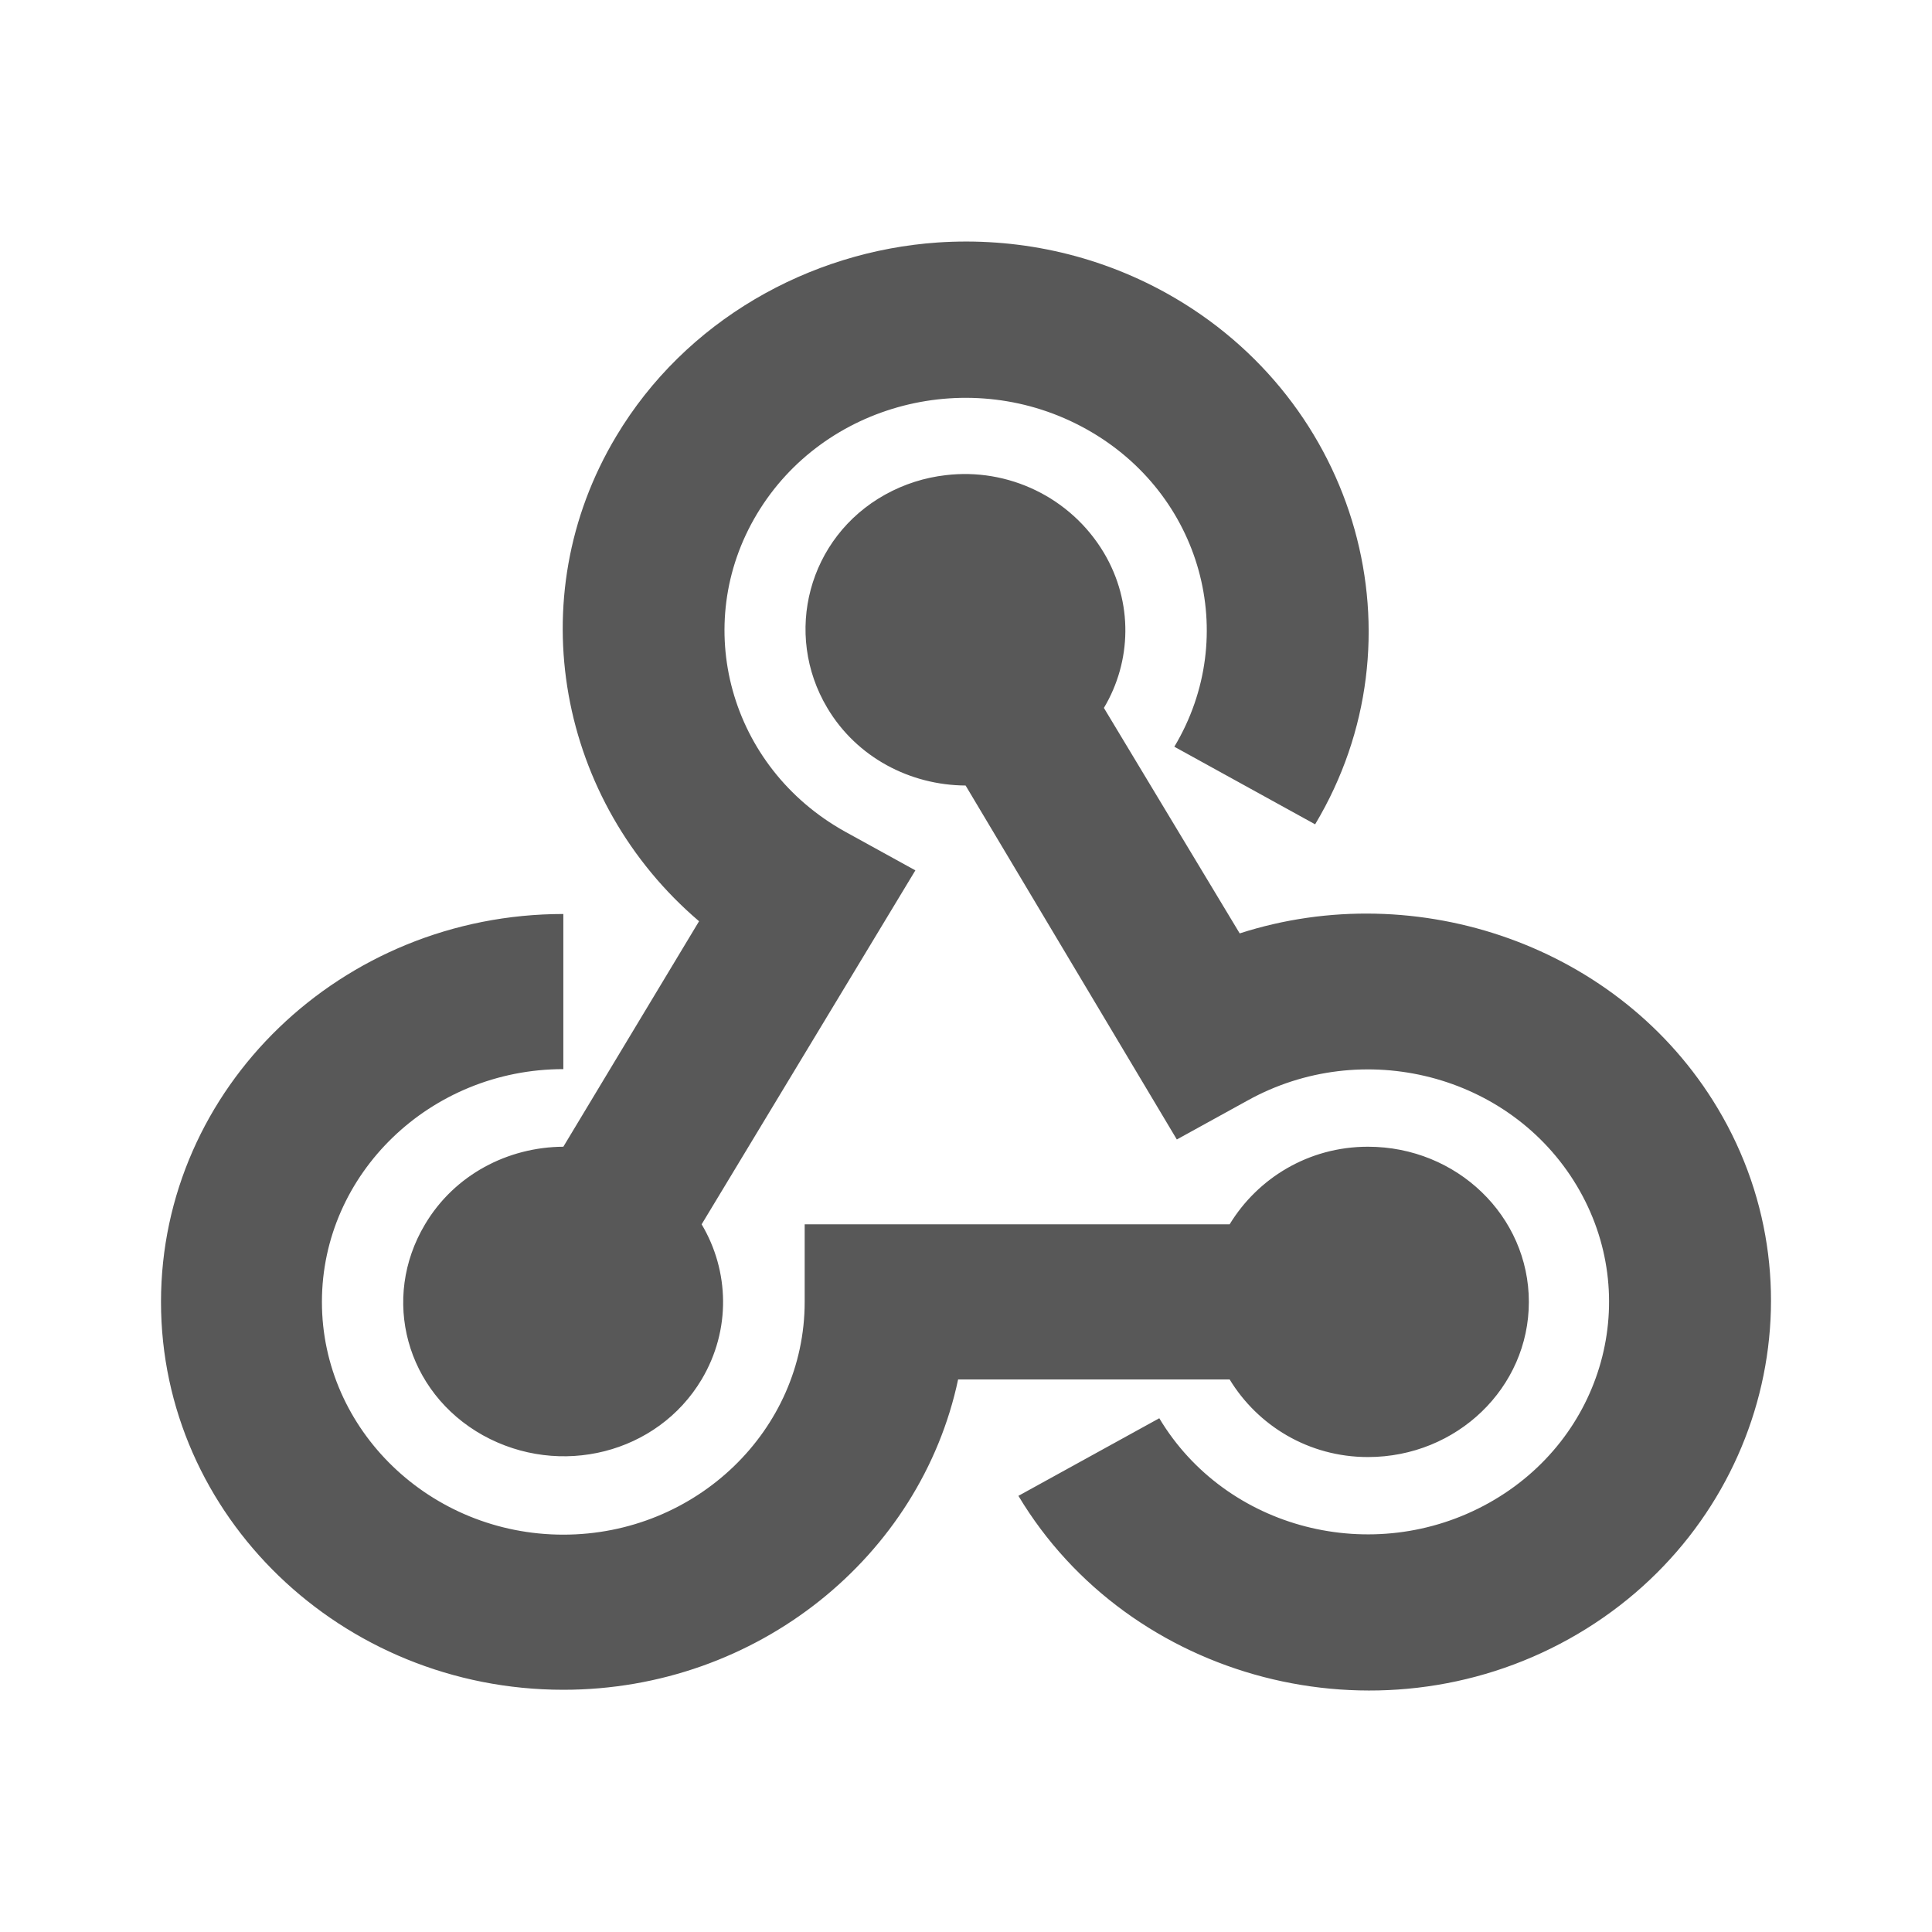 <?xml version="1.0" encoding="UTF-8"?>
<svg width="24px" height="24px" viewBox="0 0 24 24" version="1.1" xmlns="http://www.w3.org/2000/svg" xmlns:xlink="http://www.w3.org/1999/xlink">
    <title>icon/integration</title>
    <g id="Icons" stroke="none" stroke-width="1" fill="none" fill-rule="evenodd" fill-opacity="0.87">
        <g id="icon/integration" fill="#404040" fill-rule="nonzero">
            <path d="M11.652,3.012 C10.051,3.121 8.513,3.983 7.654,5.421 C6.447,7.435 6.943,9.961 8.684,11.444 L6.998,14.245 C6.311,14.249 5.647,14.591 5.28,15.209 C4.729,16.131 5.042,17.294 5.998,17.829 C6.955,18.36 8.165,18.059 8.716,17.136 C9.083,16.519 9.059,15.785 8.716,15.209 L11.371,10.812 L10.496,10.33 C9.063,9.532 8.575,7.766 9.403,6.385 C10.231,5.003 12.062,4.532 13.495,5.331 C14.928,6.129 15.416,7.894 14.588,9.276 L16.337,10.24 C17.715,7.939 16.88,4.973 14.494,3.644 C13.6,3.147 12.612,2.948 11.652,3.012 Z M11.746,5.903 C11.488,5.933 11.234,6.012 10.996,6.144 C10.039,6.675 9.727,7.872 10.277,8.794 C10.644,9.411 11.308,9.754 11.995,9.758 L14.619,14.155 L15.494,13.673 C16.927,12.875 18.758,13.345 19.586,14.727 C20.413,16.109 19.925,17.874 18.492,18.672 C17.059,19.47 15.228,19 14.401,17.618 L12.651,18.582 C14.03,20.882 17.106,21.688 19.492,20.359 C21.878,19.03 22.713,16.063 21.335,13.763 C20.128,11.749 17.606,10.883 15.4,11.595 L13.713,8.794 C14.057,8.218 14.08,7.484 13.713,6.867 C13.299,6.174 12.519,5.809 11.746,5.903 Z M6.998,11.354 C4.241,11.354 2,13.515 2,16.173 C2,18.83 4.241,20.991 6.998,20.991 C9.411,20.991 11.437,19.331 11.902,17.136 L15.275,17.136 C15.623,17.708 16.255,18.1 16.993,18.1 C18.098,18.1 18.992,17.238 18.992,16.173 C18.992,15.107 18.098,14.245 16.993,14.245 C16.255,14.245 15.623,14.637 15.275,15.209 L9.996,15.209 L9.996,16.173 C9.996,17.765 8.649,19.064 6.998,19.064 C5.346,19.064 3.999,17.765 3.999,16.173 C3.999,14.58 5.346,13.281 6.998,13.281 L6.998,11.354 Z" id="Shape"></path>
        </g>
    </g>
</svg>